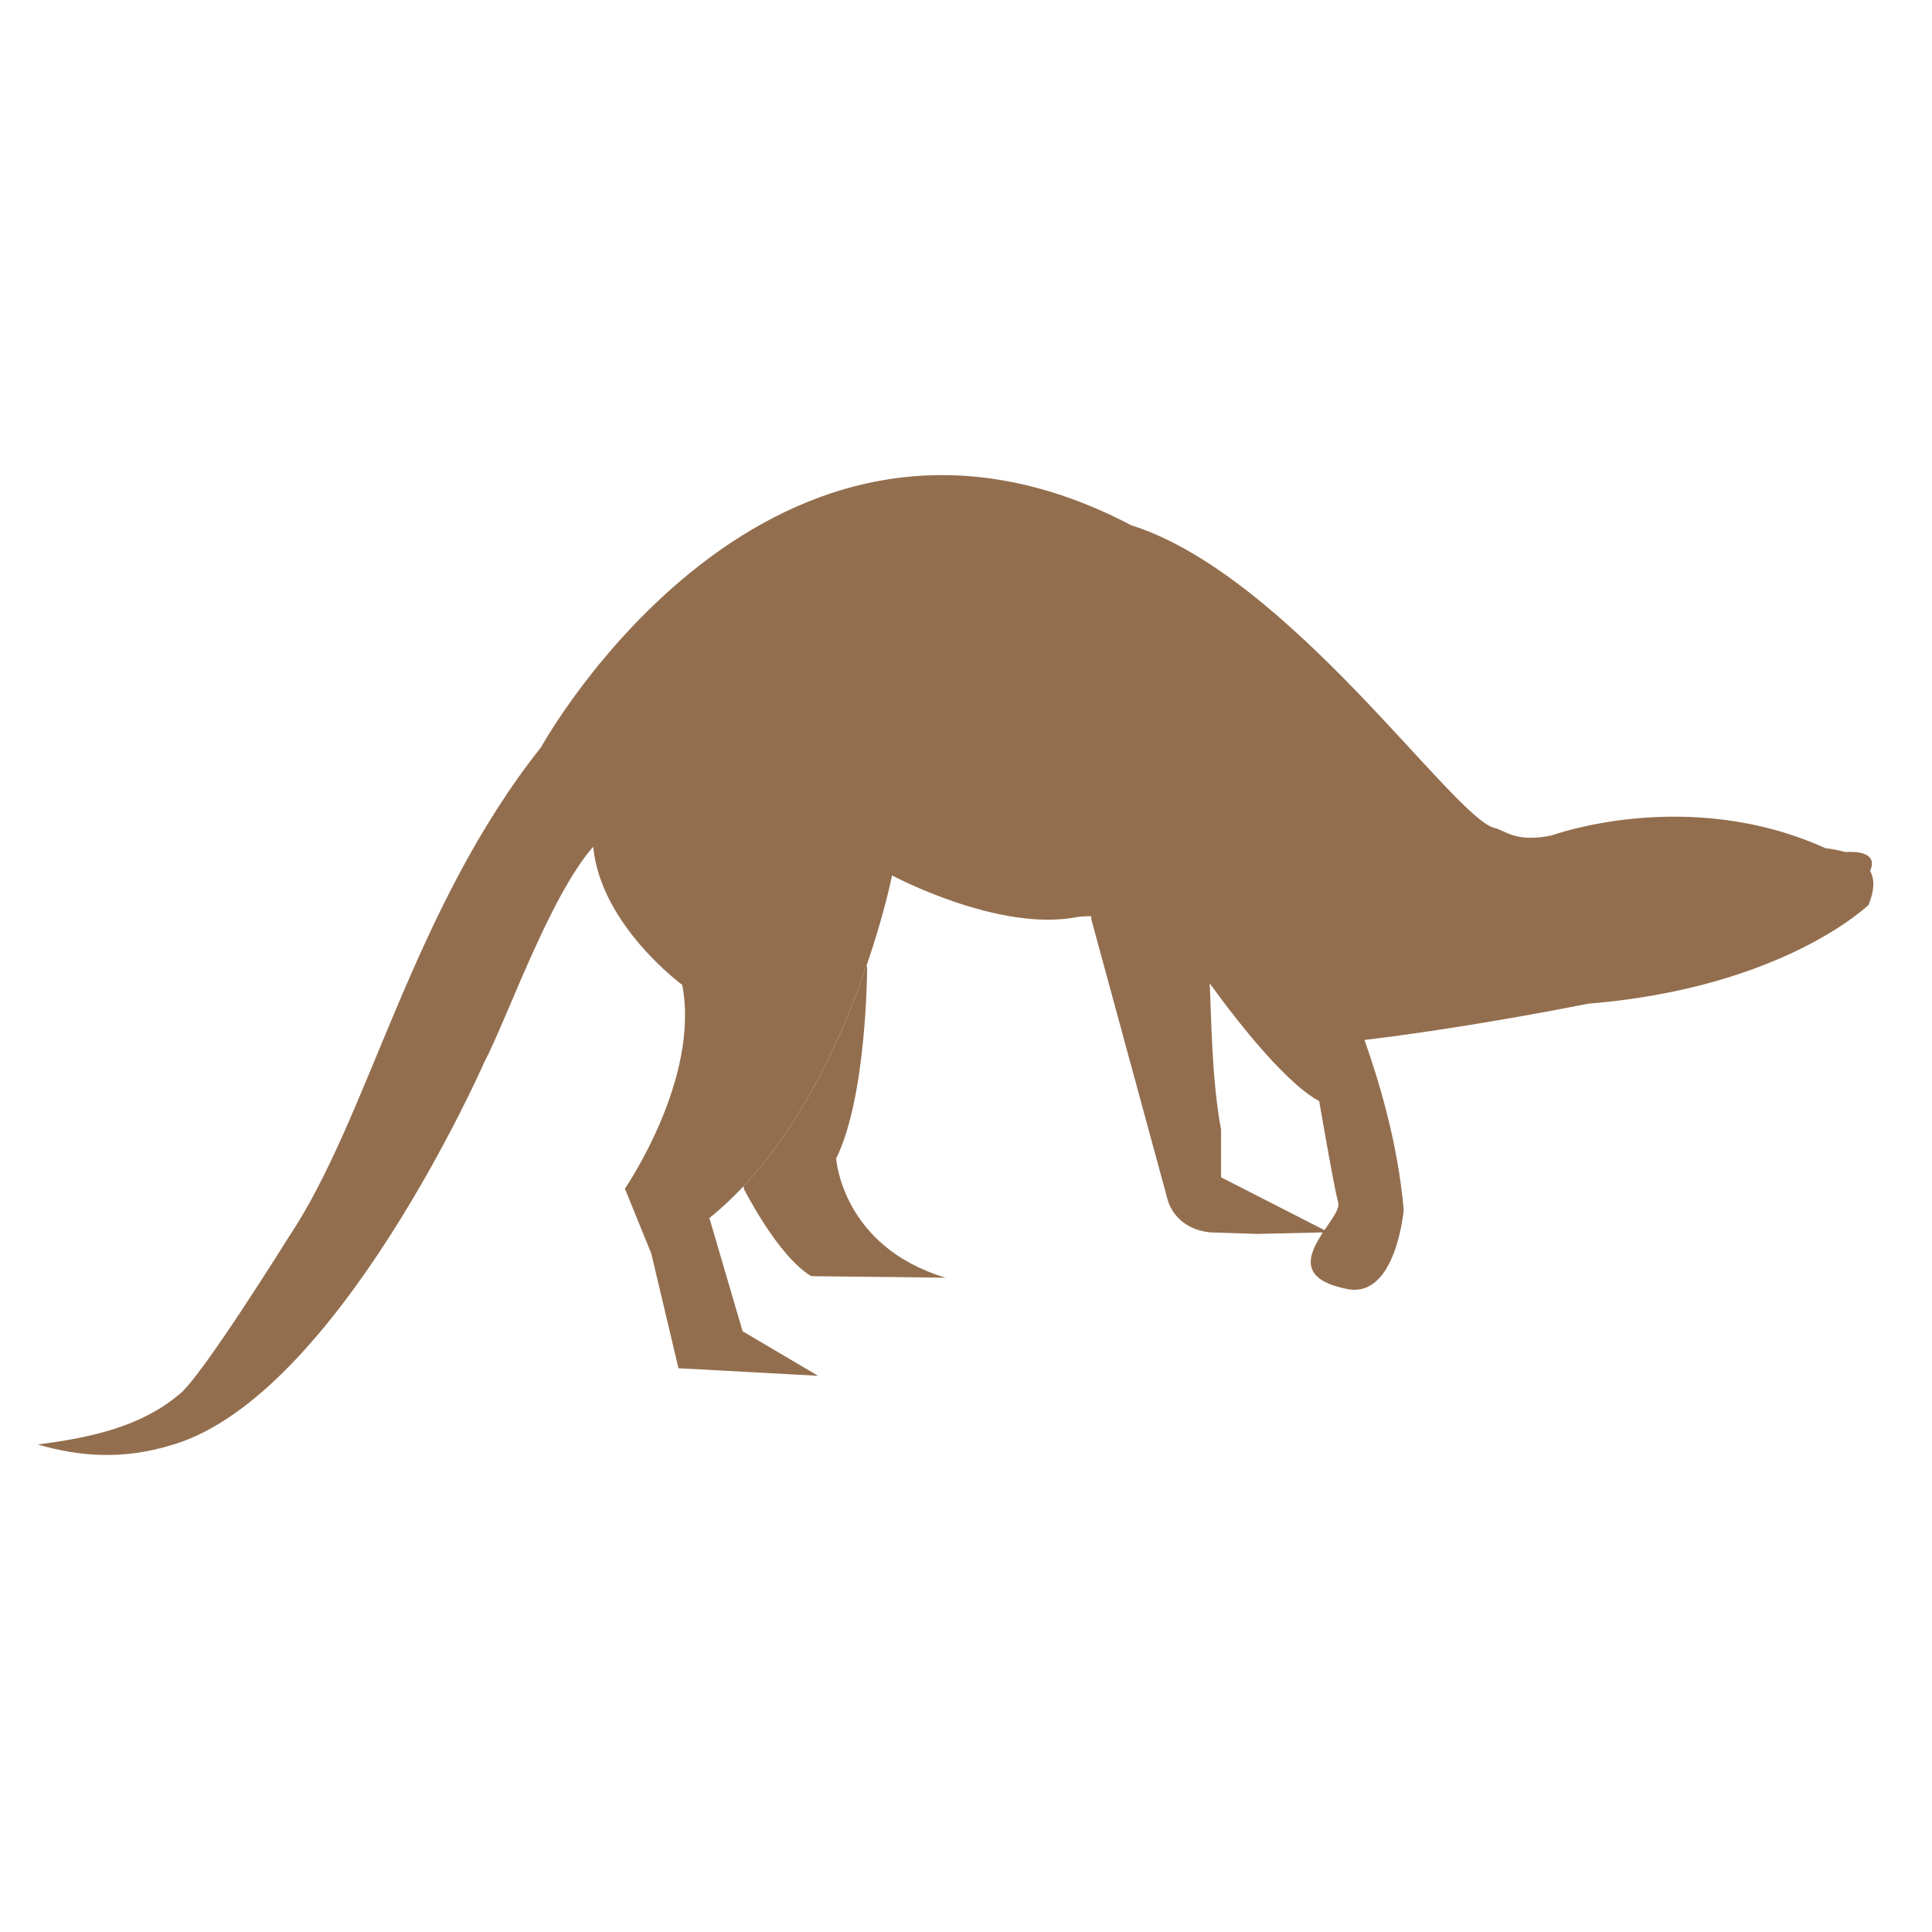 <?xml version="1.0" encoding="utf-8"?>
<!-- Generator: Adobe Illustrator 22.1.0, SVG Export Plug-In . SVG Version: 6.00 Build 0)  -->
<svg version="1.1" id="Layer_1" xmlns="http://www.w3.org/2000/svg" xmlns:xlink="http://www.w3.org/1999/xlink" x="0px" y="0px"
	 viewBox="0 0 256 256" style="enable-background:new 0 0 256 256;" xml:space="preserve">
<g>
	<path style="fill:#936E4E;" d="M125.3,169.3l-17.8-0.2c-4.4-2.6-8.9-11.5-8.9-11.5s0-0.1-0.1-0.4c8.1-8.6,13.3-20.4,16.3-29.2
		c0.1,0,0.1,0.1,0.1,0.1s0,17.1-4.1,25.4C110.8,153.6,111.6,165.2,125.3,169.3z"/>
	<path style="fill:#936E4E;" d="M247.8,115.4c1.1-2.5-1.9-2.6-3.3-2.5c-1.4-0.4-2.6-0.5-2.6-0.5c-18.3-8.3-36.3-1.7-36.3-1.7
		c-4.8,1-6.2-0.7-7.6-1c-5.5-1.4-27.2-33.5-48.1-40.1c-48.1-25.2-78.2,29.4-78.2,29.4c-17.3,21.8-22.8,49.1-33.5,65
		c0,0-11.7,18.8-14.5,20.8c-5,4.2-11.6,5.7-18.7,6.6c5.5,1.6,11.3,2.1,18,0c21.8-6.6,41.1-50.5,41.1-50.5
		c3.1-5.9,8.7-22.1,14.5-28.7c1,10.4,11.8,18.3,11.8,18.3c2.4,12.5-7.6,27-7.6,27l3.5,8.6l3.6,15.2l18.5,1l-10-5.9L94,161.4
		c1.6-1.3,3.1-2.7,4.5-4.2c8.1-8.6,13.3-20.4,16.3-29.2c2.4-6.9,3.4-12,3.4-12s14.2,7.6,24.6,5.5c0,0,0.7-0.1,1.8-0.1
		c0,0.2,0,0.4,0,0.4l10.1,37.1c0,0,0.8,3.9,5.7,4.4l6.2,0.2l8.7-0.2c-1.9,2.9-3.4,6.2,3.2,7.5c6.5,1.3,7.5-10.5,7.5-10.5
		c-0.8-9.1-3.4-17.4-5.2-22.5c14.3-1.7,29.6-4.8,29.6-4.8c25.9-2.1,37.2-13.1,37.2-13.1C248.4,117.9,248.4,116.5,247.8,115.4z
		 M175.5,163l-13.7-7v-6.3c-1.3-6.9-1.3-15.9-1.5-19.1c0-0.1,0-0.2,0-0.3c2.3,3.2,9.6,13,14.5,15.6c0,0,1.9,11.1,2.5,13.4
		C177.6,160.1,176.5,161.5,175.5,163z"/>
	<path style="fill:#936E4E;" d="M176.3,163.4l-1.1,0c0.1-0.1,0.2-0.3,0.3-0.4L176.3,163.4z"/>
</g>
<g style="opacity:0;">
	<path style="opacity:0.2;" d="M247.2,116.5l-7.8,0.3l4.5-3.9C243.9,112.9,250.4,112,247.2,116.5z"/>
	<g style="opacity:0.2;">
		<path d="M208.1,123.7c-2.5,0-5.4-0.4-7.2-1.8c-1.1-0.8-1.7-2-1.8-3.3c0-0.1,0-0.2,0-0.2c0-0.1,0.3-3.7,3.2-5.7
			c2.3-1.6,5.6-1.8,9.6-0.6c0.8,0.2,1.2,1.1,1,1.9c-0.2,0.8-1.1,1.2-1.9,1c-3.1-1-5.5-0.9-7,0.2c-1.5,1-1.9,2.9-1.9,3.3
			c0.1,0.4,0.3,0.8,0.7,1.1c2.1,1.6,7.5,1.1,9.2,0.8c0.8-0.1,1.6,0.4,1.7,1.2c0.1,0.8-0.4,1.6-1.2,1.7
			C212,123.5,210.2,123.7,208.1,123.7z"/>
	</g>
	<path style="opacity:0.3;" d="M225.2,116c0,0.5-1.5,0.9-3.5,0.9s-3.5-0.4-3.5-0.9s1.4-1.6,3.3-1.6
		C223.6,114.4,225.2,115.5,225.2,116z"/>
	<path style="opacity:0.2;" d="M125.3,169.3l-17.8-0.2c-4.4-2.6-8.9-11.5-8.9-11.5s0-0.1-0.1-0.4c8.1-8.6,13.3-20.4,16.3-29.2
		c0.1,0,0.1,0.1,0.1,0.1s0,17.1-4.1,25.4C110.8,153.6,111.6,165.2,125.3,169.3z"/>
	<path style="opacity:0.2;" d="M176.3,163.4l-1.1,0l-8.7,0.2l-6.2-0.2c-4.9-0.5-5.7-4.4-5.7-4.4l-10.1-37.1c0,0,0-0.1,0-0.4
		c3.4-0.2,10.9-0.3,14.8,1.8l0.6,0.4l-0.2,5.5c0,0,0.3,0.4,0.7,1c0,0.1,0,0.2,0,0.3c0.2,3.2,0.2,12.2,1.5,19.1v6.3l13.7,7
		L176.3,163.4z"/>
</g>
</svg>
